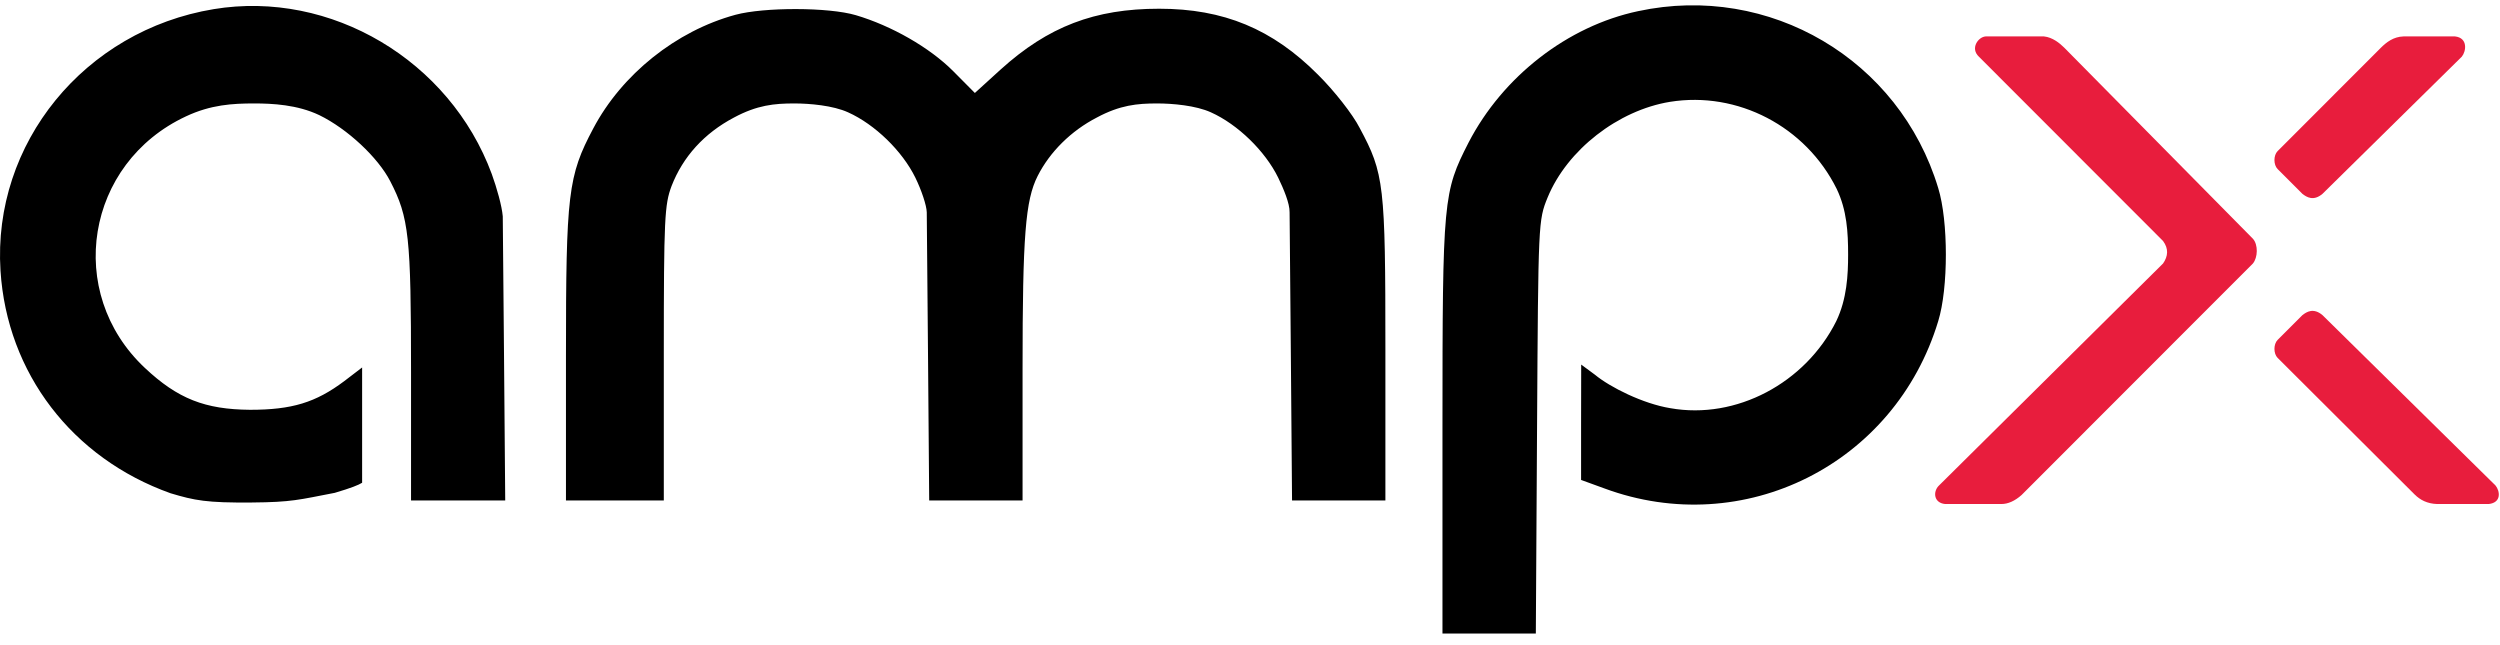 
<svg width="159px" height="41px" viewBox="0 0 159 41" version="1.1" xmlns="http://www.w3.org/2000/svg" xmlns:xlink="http://www.w3.org/1999/xlink">
    <g id="Page-1" stroke="none" stroke-width="1" fill="none" fill-rule="evenodd">
        <g id="Home-v2" transform="translate(-329, -2880)">
            <g id="Solutions-Technology-+-Facebook-Twitter-Ins-+-Company-+-2-+-x-+-Amp-X-logo-svg-+-Copyright-©-2020-AMP-Mask" transform="translate(0, 2760)">
                <g id="Amp-X-logo-svg" transform="translate(329, 120)">
                    <g id="amplogo" transform="translate(0, 0.317)" fill="#000000" fill-rule="nonzero">
                        <path d="M13.593,0.264 C5.373,1.622 -0.487,8.8 0.032,16.902 C0.447,23.413 4.595,28.822 10.844,31.053 C12.384,31.513 13.122,31.667 16.03,31.642 C18.558,31.621 19.002,31.469 21.293,31.027 C22.327,30.721 22.811,30.527 23.031,30.386 L23.031,23.054 L21.89,23.926 C20.075,25.285 18.571,25.746 15.9,25.746 C13.048,25.721 11.311,25.054 9.211,23.08 C4.103,18.286 5.451,10.057 11.829,7.083 C13.411,6.339 14.8,6.262 16.16,6.262 C17.32,6.262 18.908,6.339 20.308,7.006 C22.097,7.878 24.042,9.698 24.82,11.21 C26.012,13.518 26.142,14.722 26.142,23.362 L26.142,31.514 L32.132,31.514 L32.054,22.08 L31.976,13.441 C31.92,12.779 31.597,11.635 31.276,10.749 C28.605,3.519 21.034,-0.967 13.593,0.264 L13.593,0.264 Z M104.187,0.392 C99.701,1.34 95.579,4.545 93.401,8.749 C91.793,11.902 91.741,12.287 91.741,26.823 L91.741,39.974 L97.679,39.974 L97.757,26.823 C97.835,13.774 97.835,13.697 98.431,12.236 C99.676,9.211 102.917,6.698 106.21,6.16 C110.514,5.468 114.844,7.724 116.814,11.697 C117.463,13.056 117.54,14.455 117.54,15.876 C117.54,17.178 117.463,18.696 116.788,20.106 C114.818,24.054 110.41,26.387 106.236,25.644 C104.498,25.362 102.398,24.31 101.439,23.516 C101.146,23.302 100.854,23.087 100.564,22.87 C100.564,22.87 100.557,24.669 100.557,26.618 L100.557,30.207 L102.035,30.745 C110.903,34.027 120.522,29.207 123.271,20.106 C123.919,18.004 123.919,13.748 123.271,11.646 C120.807,3.468 112.536,-1.403 104.187,0.392 L104.187,0.392 Z M46.781,0.622 C42.996,1.648 39.547,4.417 37.732,7.852 C36.125,10.877 35.995,11.979 35.995,22.337 L35.995,31.514 L42.218,31.514 L42.218,22.157 C42.218,13.543 42.27,12.697 42.71,11.518 C43.436,9.647 44.785,8.16 46.678,7.16 C48.155,6.365 49.251,6.262 50.515,6.262 C51.493,6.262 52.978,6.391 53.937,6.827 C55.649,7.596 57.386,9.288 58.216,10.98 C58.605,11.776 58.93,12.742 58.942,13.184 L59.019,21.952 L59.097,31.514 L65.035,31.514 L65.035,23.106 C65.035,14.671 65.216,12.415 65.994,10.877 C66.772,9.339 68.12,8.006 69.754,7.16 C71.232,6.365 72.328,6.262 73.591,6.262 C74.57,6.262 76.055,6.391 77.014,6.827 C78.725,7.596 80.462,9.288 81.292,10.98 C81.639,11.7 82.029,12.621 82.018,13.184 L82.096,21.952 L82.174,31.514 L88.111,31.514 L88.111,21.952 C88.111,11.415 88.034,10.723 86.478,7.826 C86.037,6.955 84.844,5.442 83.833,4.442 C80.929,1.52 77.818,0.238 73.721,0.238 C69.624,0.238 66.668,1.366 63.635,4.109 L62.001,5.596 L60.627,4.212 C59.123,2.699 56.686,1.315 54.43,0.648 C52.693,0.135 48.596,0.135 46.781,0.622 L46.781,0.622 Z" id="path26"></path>
                    </g>
                    <g id="x" transform="translate(123, 2.317)" fill="#E81D3D">
                        <path d="M2.857,1.287 L14.571,13.011 C14.933,13.502 14.891,13.977 14.571,14.44 L0.286,28.595 C-0.069,28.981 -0.006,29.672 0.714,29.739 L4.286,29.739 C4.714,29.739 5.143,29.545 5.571,29.167 L20.286,14.44 C20.598,14.061 20.628,13.247 20.286,12.868 L8.286,0.715 C7.995,0.426 7.54,0.056 7,0 L3.286,0 C2.818,0.029 2.289,0.754 2.857,1.287 Z" id="Path"></path>
                        <path d="M21.857,7.292 L28.429,0.715 C28.779,0.37 29.221,0.02 29.857,0 L33.143,0 C33.97,0.094 33.853,0.945 33.571,1.287 L24.714,10.008 C24.143,10.492 23.714,10.233 23.429,10.008 L21.857,8.435 C21.587,8.165 21.587,7.562 21.857,7.292 Z" id="Path"></path>
                        <path d="M21.857,20.445 L30.571,29.132 C30.922,29.477 31.364,29.718 32,29.739 L35.286,29.739 C36.113,29.644 35.996,28.902 35.714,28.56 L24.714,17.729 C24.143,17.245 23.714,17.504 23.429,17.729 L21.857,19.301 C21.587,19.572 21.587,20.174 21.857,20.445 Z" id="Path"></path>
                    </g>
                </g>
            </g>
        </g>
    </g>
</svg>
